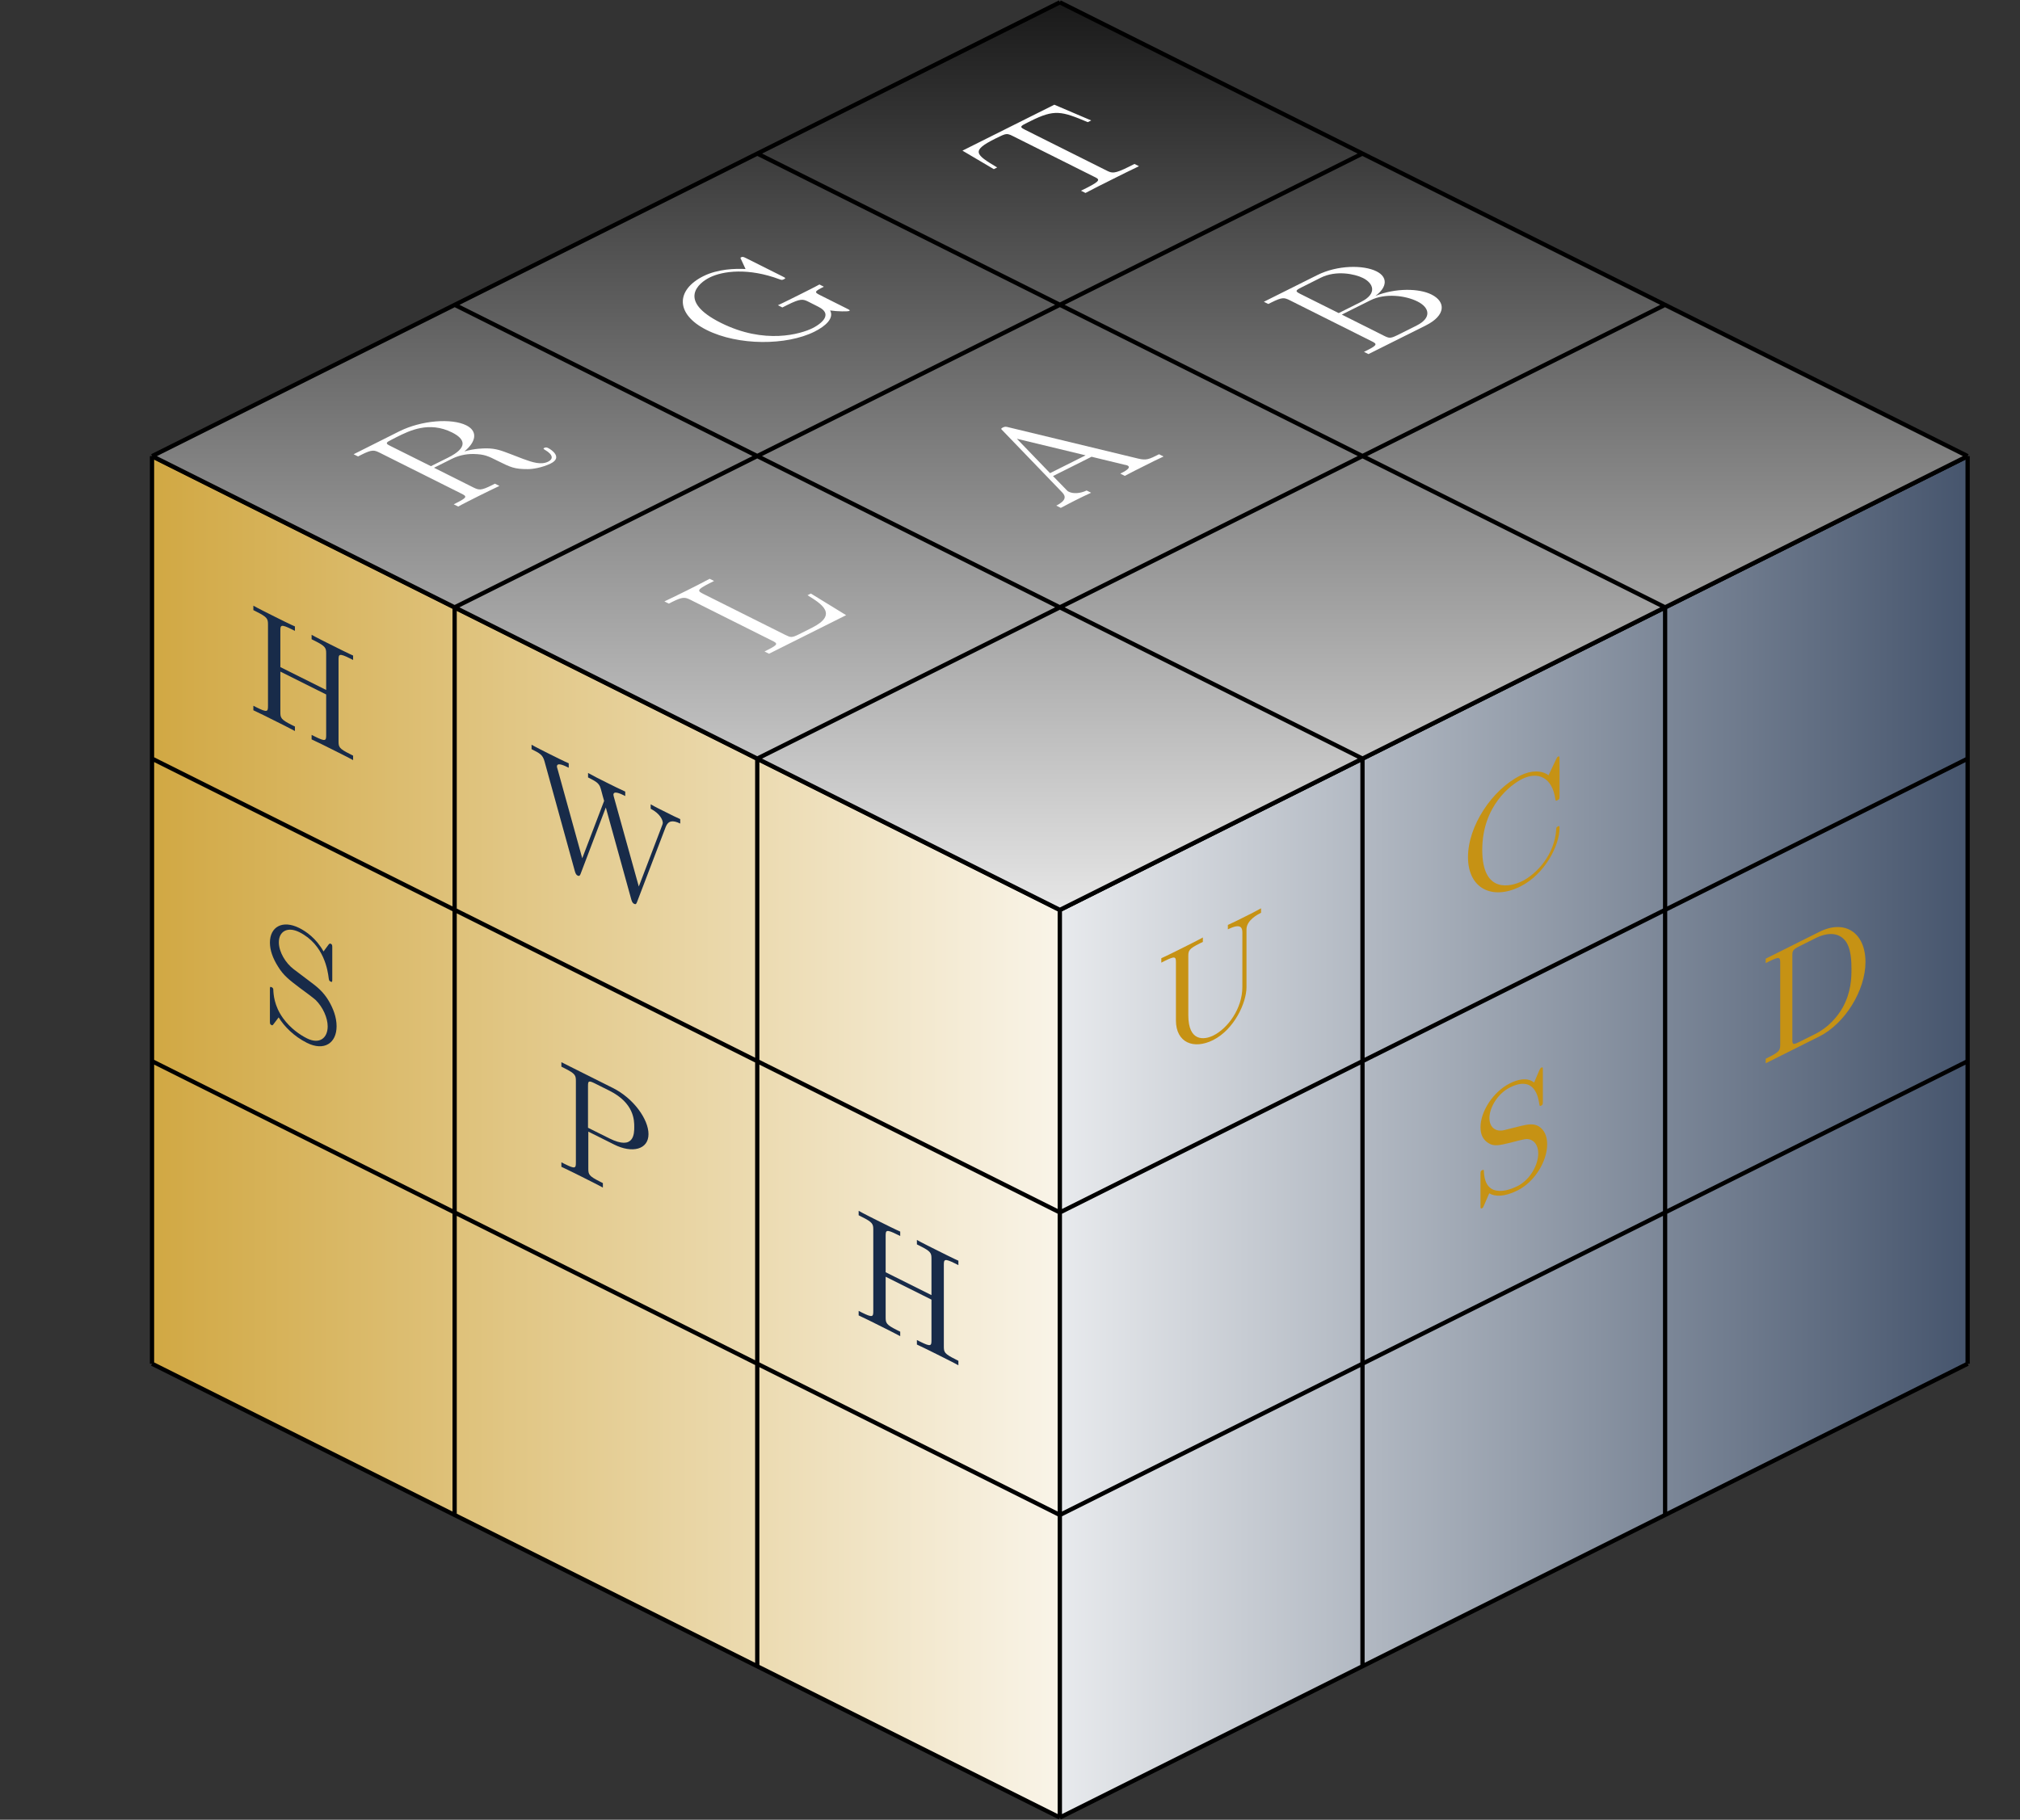 <?xml version="1.0" encoding="UTF-8" standalone="no"?>
<!-- Created with Inkscape (http://www.inkscape.org/) -->

<svg
   version="1.1"
   id="svg1"
   width="505.016"
   height="455.047"
   viewBox="0 0 505.016 455.047"
   xmlns="http://www.w3.org/2000/svg"
   xmlns:svg="http://www.w3.org/2000/svg">
  <rect x="0" y="0" width="505.016" height="455.047" fill="#333333" stroke="none"/>
  <defs
     id="defs1">
    <linearGradient
       x1="0"
       y1="0"
       x2="0"
       y2="100.001"
       gradientUnits="userSpaceOnUse"
       id="linearGradient5">
      <stop
         style="stop-opacity:1;stop-color:#f9f4e8"
         offset="0"
         id="stop1" />
      <stop
         style="stop-opacity:1;stop-color:#f9f4e8"
         offset="0.25"
         id="stop2" />
      <stop
         style="stop-opacity:1;stop-color:#e5ce95"
         offset="0.5"
         id="stop3" />
      <stop
         style="stop-opacity:1;stop-color:#d1a843"
         offset="0.75"
         id="stop4" />
      <stop
         style="stop-opacity:1;stop-color:#d1a843"
         offset="1"
         id="stop5" />
    </linearGradient>
    <clipPath
       clipPathUnits="userSpaceOnUse"
       id="clipPath6">
      <path
         d="M 0,0 V 85.04 L 85.04,42.52 V -42.52 Z"
         transform="matrix(2.669,0,0,-2.669,38.003,341.019)"
         id="path6" />
    </clipPath>
    <linearGradient
       x1="0"
       y1="0"
       x2="0"
       y2="100.001"
       gradientUnits="userSpaceOnUse"
       id="linearGradient16">
      <stop
         style="stop-opacity:1;stop-color:#46556d"
         offset="0"
         id="stop12" />
      <stop
         style="stop-opacity:1;stop-color:#46556d"
         offset="0.25"
         id="stop13" />
      <stop
         style="stop-opacity:1;stop-color:#97a0ad"
         offset="0.5"
         id="stop14" />
      <stop
         style="stop-opacity:1;stop-color:#e8eaed"
         offset="0.75"
         id="stop15" />
      <stop
         style="stop-opacity:1;stop-color:#e8eaed"
         offset="1"
         id="stop16" />
    </linearGradient>
    <clipPath
       clipPathUnits="userSpaceOnUse"
       id="clipPath17">
      <path
         d="M 85.04,-42.52 V 42.52 l 85.04,42.52 V 0 Z"
         transform="matrix(2.669,0,0,-2.669,38.003,341.019)"
         id="path17" />
    </clipPath>
    <linearGradient
       x1="0"
       y1="0"
       x2="0"
       y2="100.001"
       gradientUnits="userSpaceOnUse"
       id="linearGradient26">
      <stop
         style="stop-opacity:1;stop-color:#e6e6e6"
         offset="0"
         id="stop22" />
      <stop
         style="stop-opacity:1;stop-color:#e6e6e6"
         offset="0.25"
         id="stop23" />
      <stop
         style="stop-opacity:1;stop-color:#808080"
         offset="0.5"
         id="stop24" />
      <stop
         style="stop-opacity:1;stop-color:#191919"
         offset="0.75"
         id="stop25" />
      <stop
         style="stop-opacity:1;stop-color:#191919"
         offset="1"
         id="stop26" />
    </linearGradient>
    <clipPath
       clipPathUnits="userSpaceOnUse"
       id="clipPath27">
      <path
         d="M 85.04,127.561 170.081,85.04 85.04,42.52 0,85.04 Z"
         transform="matrix(2.669,0,0,-2.669,38.003,341.019)"
         id="path27" />
    </clipPath>
  </defs>
  <g
     id="g1">
    <g
       id="g5"
       clip-path="url(#clipPath6)">
      <path
         d="M 0,0 H 100 V 100 H 0 Z"
         transform="matrix(0,-6.811,-4.54,0,378.52,624.802)"
         style="fill:url(#linearGradient5);stroke:none"
         id="path5" />
    </g>
    <path
       id="path7"
       d="m 8.564,-8.708 c 0,-0.533 0.041,-0.676 1.077,-0.679 l 0.287,0.003 v -0.416 c -0.345,0.026 -1.522,0.029 -1.938,0.026 -0.427,0.003 -1.61,0.003 -1.949,-0.026 V -9.384 H 6.322 c 1.042,0 1.083,0.138 1.083,0.67 v 3.401 l -4.291,0.003 V -8.711 c 0,-0.533 0.041,-0.67 1.077,-0.673 l 0.287,-0.003 v -0.416 c -0.345,0.032 -1.528,0.032 -1.938,0.032 -0.433,0 -1.61,0.003 -1.955,-0.029 v 0.416 l 0.287,0.003 c 1.036,-0.003 1.083,0.138 1.083,0.67 v 7.616 c 0,0.539 -0.047,0.673 -1.083,0.676 l -0.287,-0.003 V -4.3195725e-4 C 0.931,-0.021 2.107,-0.024 2.523,-0.021 2.95,-0.024 4.133,-0.024 4.478,-0.003 v -0.421 l -0.287,0.003 C 3.155,-0.419 3.114,-0.557 3.114,-1.095 v -3.793 l 4.291,-0.003 v 3.793 c 0,0.539 -0.041,0.676 -1.083,0.676 H 6.041 V -4.3195725e-4 C 6.381,-0.024 7.563,-0.024 7.973,-0.024 c 0.433,0 1.61,-0.003 1.955,0.023 V -0.422 l -0.287,-0.003 C 8.605,-0.422 8.564,-0.554 8.564,-1.092 Z m 0,0"
       style="fill:#182b49;fill-opacity:1;fill-rule:nonzero;stroke:none"
       aria-label="H"
       transform="matrix(2.669,1.335,0,2.669,61.781,176.833)" />
    <path
       id="path8"
       d="m 12.814,-8.391 c 0.228,-0.694 0.644,-0.978 1.358,-0.989 v -0.416 c -0.615,0.026 -0.644,0.029 -1.276,0.023 -0.375,0.006 -1.147,0.006 -1.493,-0.026 V -9.384 c 0.872,0.02 1.136,0.474 1.136,0.767 0,0.07 -0.041,0.179 -0.07,0.281 l -2.178,6.796 -2.33,-7.212 c -0.012,-0.047 -0.047,-0.158 -0.047,-0.199 0,-0.433 0.767,-0.436 1.106,-0.43 v -0.416 c -0.34,0.023 -1.405,0.029 -1.82,0.026 -0.416,0.003 -1.288,0 -1.662,-0.029 v 0.416 c 0.761,0 0.96,0.047 1.118,0.296 0.105,0.193 0.205,0.641 0.386,1.153 L 4.993,-1.537 2.698,-8.684 c -0.076,-0.196 -0.076,-0.225 -0.076,-0.266 0,-0.433 0.732,-0.43 1.106,-0.436 v -0.416 c -0.334,0.032 -1.422,0.032 -1.82,0.032 -0.416,-0.003 -1.288,0 -1.662,-0.029 v 0.416 c 0.773,0 1.048,-0.003 1.218,0.55 l 2.839,8.86 c 0.076,0.214 0.135,0.272 0.258,0.275 0.117,-0.006 0.187,-0.041 0.263,-0.255 l 2.377,-7.446 2.394,7.449 c 0.076,0.208 0.146,0.249 0.258,0.252 0.135,-0.003 0.193,-0.061 0.263,-0.278 z m 0,0"
       style="fill:#182b49;fill-opacity:1;fill-rule:nonzero;stroke:none"
       aria-label="W"
       transform="matrix(2.669,1.335,0,2.669,132.239,212.059)" />
    <path
       id="path9"
       d="M 2.985,-5.982 C 2.253,-6.172 1.609,-6.887 1.609,-7.806 c 0,-1.007 0.796,-1.902 1.92,-1.908 2.347,0.003 2.669,2.324 2.751,2.944 0.035,0.17 0.035,0.222 0.176,0.222 0.158,0.003 0.158,-0.067 0.158,-0.325 v -2.898 c 0,-0.258 0,-0.328 -0.14,-0.328 -0.047,0 -0.1,-0.003 -0.205,0.179 L 5.795,-9.038 c -0.691,-0.89 -1.633,-1.057 -2.265,-1.062 -1.592,0 -2.757,1.279 -2.757,2.742 0,0.691 0.246,1.317 0.779,1.888 0.503,0.556 1.001,0.694 2.02,0.957 0.503,0.111 1.294,0.307 1.493,0.395 0.673,0.331 1.118,1.109 1.118,1.905 0,1.083 -0.755,2.093 -1.949,2.093 -0.644,0 -1.534,-0.158 -2.236,-0.773 C 1.164,-1.642 1.106,-2.672 1.088,-3.143 1.077,-3.26 0.965,-3.263 0.93,-3.257 c -0.158,-0.003 -0.158,0.073 -0.158,0.331 v 2.903 c 0,0.252 0,0.322 0.146,0.319 0.088,0.003 0.1,-0.02 0.199,-0.193 0.059,-0.111 0.357,-0.647 0.474,-0.863 0.515,0.58 1.417,1.06 2.652,1.062 1.61,-0.003 2.775,-1.364 2.775,-2.944 0,-0.872 -0.334,-1.519 -0.72,-1.993 -0.533,-0.647 -1.177,-0.805 -1.739,-0.945 z m 0,0"
       style="fill:#182b49;fill-opacity:1;fill-rule:nonzero;stroke:none"
       aria-label="S"
       transform="matrix(2.669,1.335,0,2.669,65.419,254.316)" />
    <path
       id="path10"
       d="m 3.125,-4.56 h 2.423 c 1.68,0.003 3.214,-1.133 3.214,-2.584 0,-1.387 -1.393,-2.652 -3.331,-2.655 l -4.829,-0.003 v 0.416 l 0.287,0.003 c 1.03,0 1.071,0.143 1.071,0.676 v 7.616 c 0,0.539 -0.041,0.67 -1.071,0.67 l -0.287,-0.003 V -0.003 C 0.948,-0.024 2.124,-0.021 2.54,-0.024 c 0.427,0.003 1.604,0 1.949,0.026 v -0.421 l -0.287,-0.003 c -1.03,0 -1.077,-0.135 -1.077,-0.673 z m -0.029,-0.348 v -3.899 c 0,-0.468 0.029,-0.577 0.661,-0.577 h 1.346 c 2.324,0.003 2.324,1.624 2.324,2.239 0,0.603 0,2.236 -2.336,2.233 z m 0,0"
       style="fill:#182b49;fill-opacity:1;fill-rule:nonzero;stroke:none"
       aria-label="P"
       transform="matrix(2.669,1.335,0,2.669,138.744,290.978)" />
    <path
       id="path11"
       d="m 8.564,-8.707 c 0,-0.533 0.041,-0.676 1.077,-0.679 l 0.287,0.003 v -0.416 c -0.345,0.026 -1.522,0.029 -1.938,0.026 -0.427,0.003 -1.61,0.003 -1.949,-0.026 v 0.416 h 0.281 c 1.042,0 1.083,0.138 1.083,0.67 v 3.401 l -4.291,0.003 v -3.401 c 0,-0.533 0.041,-0.67 1.077,-0.673 l 0.287,-0.003 v -0.416 c -0.345,0.032 -1.528,0.032 -1.938,0.032 -0.433,0 -1.61,0.003 -1.955,-0.029 v 0.416 l 0.287,0.003 c 1.036,-0.003 1.083,0.138 1.083,0.67 v 7.616 c 0,0.539 -0.047,0.673 -1.083,0.676 l -0.287,-0.003 V 5.9534876e-4 C 0.931,-0.02 2.107,-0.023 2.523,-0.02 2.95,-0.023 4.133,-0.023 4.478,-0.002 v -0.421 l -0.287,0.003 C 3.155,-0.418 3.114,-0.556 3.114,-1.094 v -3.793 l 4.291,-0.003 v 3.793 c 0,0.539 -0.041,0.676 -1.083,0.676 H 6.041 V 5.9534876e-4 C 6.381,-0.023 7.563,-0.023 7.973,-0.023 c 0.433,0 1.61,-0.003 1.955,0.023 V -0.421 l -0.287,-0.003 C 8.605,-0.421 8.564,-0.553 8.564,-1.091 Z m 0,0"
       style="fill:#182b49;fill-opacity:1;fill-rule:nonzero;stroke:none"
       aria-label="H"
       transform="matrix(2.669,1.335,0,2.669,213.109,328.158)" />
    <path
       id="path12"
       d="M 0,0 85.04,-42.52 M 0,28.347 85.04,-14.173 M 0,56.694 85.04,14.173 M 0,85.03 85.04,42.51 M 0,0 V 85.04 M 28.347,-14.173 V 70.867 M 56.694,-28.347 v 85.04 m 28.337,-99.209 v 85.04"
       style="fill:none;stroke:#000000;stroke-width:0.399;stroke-linecap:butt;stroke-linejoin:miter;stroke-miterlimit:10;stroke-dasharray:none;stroke-opacity:1"
       transform="matrix(2.669,0,0,-2.669,38.003,341.019)" />
    <g
       id="g16"
       clip-path="url(#clipPath17)">
      <path
         d="M 0,0 H 100 V 100 H 0 Z"
         transform="matrix(0,-6.811,-4.54,0,605.515,624.802)"
         style="fill:url(#linearGradient16);stroke:none"
         id="path16" />
    </g>
    <path
       id="path18"
       d="m 8.178,-3.298 c 0,2.008 -1.358,3.184 -2.71,3.181 C 4.608,-0.119 3.115,-0.684 3.115,-3.201 V -8.709 c 0,-0.533 0.041,-0.676 1.077,-0.673 l 0.287,0.003 v -0.416 c -0.345,0.026 -1.528,0.026 -1.938,0.026 -0.433,0 -1.61,-0.003 -1.955,-0.029 v 0.416 l 0.287,-0.003 C 1.909,-9.383 1.956,-9.242 1.956,-8.709 v 5.426 c 0,2.078 1.657,3.58 3.477,3.582 1.996,-0.003 3.132,-1.952 3.132,-3.386 v -5.421 c 0,-0.878 1.106,-0.875 1.364,-0.875 v -0.416 c -0.375,0.029 -1.147,0.029 -1.551,0.026 -0.416,0.003 -1.188,0.003 -1.557,-0.023 v 0.416 c 1.358,-0.006 1.358,0.667 1.358,1.06 z m 0,0"
       style="fill:#c69214;fill-opacity:1;fill-rule:nonzero;stroke:none"
       aria-label="U"
       transform="matrix(2.669,-1.335,0,2.669,288.772,266.549)" />
    <path
       id="path19"
       d="m 9.348,-9.773 c 0,-0.258 0,-0.328 -0.14,-0.328 -0.082,0.006 -0.1,0.026 -0.187,0.17 L 8.318,-8.801 c -0.644,-0.796 -1.616,-1.294 -2.652,-1.297 -2.622,0 -4.894,2.265 -4.894,5.186 0,2.974 2.295,5.21 4.894,5.21 2.353,0 3.682,-2.052 3.682,-3.632 0,-0.158 0,-0.24 -0.152,-0.234 -0.146,-0.003 -0.158,0.067 -0.158,0.167 -0.129,2.283 -1.791,3.284 -3.184,3.284 -1.007,0 -3.746,-0.603 -3.746,-4.794 0,-4.139 2.699,-4.78 3.729,-4.78 1.51,0.006 2.827,1.279 3.114,3.43 0.029,0.179 0.029,0.22 0.199,0.217 0.199,0 0.199,-0.041 0.199,-0.328 z m 0,0"
       style="fill:#c69214;fill-opacity:1;fill-rule:nonzero;stroke:none"
       aria-label="C"
       transform="matrix(2.669,-1.335,0,2.669,364.949,228.462)" />
    <path
       id="path20"
       d="M 2.985,-5.983 C 2.253,-6.167 1.609,-6.881 1.609,-7.8 c 0,-1.007 0.796,-1.914 1.92,-1.908 2.347,-0.003 2.669,2.324 2.751,2.933 0.035,0.181 0.035,0.234 0.176,0.234 0.158,-0.003 0.158,-0.073 0.158,-0.331 v -2.898 c 0,-0.258 0,-0.328 -0.14,-0.328 -0.047,0 -0.1,0.003 -0.205,0.184 L 5.795,-9.038 C 5.104,-9.928 4.162,-10.101 3.529,-10.095 c -1.592,0 -2.757,1.273 -2.757,2.737 0,0.691 0.246,1.317 0.779,1.894 0.503,0.556 1.001,0.688 2.02,0.951 0.503,0.111 1.294,0.313 1.493,0.401 0.673,0.325 1.118,1.103 1.118,1.9 0,1.083 -0.755,2.099 -1.949,2.099 -0.644,0 -1.534,-0.158 -2.236,-0.773 C 1.165,-1.636 1.106,-2.667 1.088,-3.144 1.077,-3.261 0.966,-3.258 0.93,-3.264 c -0.158,0.003 -0.158,0.079 -0.158,0.337 v 2.903 c 0,0.252 0,0.322 0.146,0.325 0.088,-0.003 0.1,-0.026 0.199,-0.205 0.059,-0.111 0.357,-0.641 0.474,-0.858 0.515,0.58 1.417,1.06 2.652,1.057 1.61,0.003 2.775,-1.352 2.775,-2.933 0,-0.872 -0.334,-1.525 -0.72,-1.999 C 5.766,-5.277 5.122,-5.435 4.56,-5.588 Z m 0,0"
       style="fill:#c69214;fill-opacity:1;fill-rule:nonzero;stroke:none"
       aria-label="S"
       transform="matrix(2.669,-1.335,0,2.669,368.075,302.563)" />
    <path
       id="path21"
       d="m 0.603,-9.796 v 0.416 l 0.287,-0.003 c 1.03,0 1.071,0.138 1.071,0.67 v 7.616 c 0,0.539 -0.041,0.676 -1.071,0.676 l -0.287,0.003 V 0.003 H 5.626 c 2.394,-0.003 4.32,-2.154 4.32,-4.806 0,-2.769 -1.938,-4.996 -4.32,-4.993 z m 3.155,9.375 c -0.632,0 -0.661,-0.097 -0.661,-0.571 V -8.812 c 0,-0.468 0.029,-0.571 0.661,-0.571 h 1.51 c 1.188,0.003 2.137,0.577 2.722,1.525 0.644,1.019 0.644,2.47 0.644,3.038 0,0.808 -0.012,2.148 -0.825,3.211 -0.48,0.609 -1.335,1.188 -2.541,1.188 z m 0,0"
       style="fill:#c69214;fill-opacity:1;fill-rule:nonzero;stroke:none"
       aria-label="D"
       transform="matrix(2.669,-1.335,0,2.669,439.835,266.683)" />
    <path
       id="path22"
       d="M 85.04,-42.52 170.081,0 M 85.04,-14.173 170.081,28.347 M 85.04,14.173 170.081,56.694 M 85.04,42.51 170.081,85.03 M 85.04,-42.52 V 42.52 m 28.347,-70.867 v 85.04 m 28.347,-70.867 V 70.867 m 28.337,-70.872 v 85.04"
       style="fill:none;stroke:#000000;stroke-width:0.399;stroke-linecap:butt;stroke-linejoin:miter;stroke-miterlimit:10;stroke-dasharray:none;stroke-opacity:1"
       transform="matrix(2.669,0,0,-2.669,38.003,341.019)" />
    <g
       id="g26"
       clip-path="url(#clipPath27)">
      <path
         d="M 0,0 H 100 V 100 H 0 Z"
         transform="matrix(9.081,0,0,-4.54,-189.045,341.044)"
         style="fill:url(#linearGradient26);stroke:none"
         id="path26" />
    </g>
    <path
       id="path28"
       d="M 6.049,-4.873 C 7.478,-5.212 8.581,-6.111 8.584,-7.22 8.581,-8.605 6.957,-9.796 4.89,-9.802 l -4.291,0.006 0.003,0.413 0.29,-0.003 c 1.03,0 1.068,0.143 1.071,0.673 l -0.003,7.619 c 0.006,0.533 -0.041,0.673 -1.071,0.673 l -0.29,0.003 V 0.003 C 0.933,-0.026 2.107,-0.023 2.526,-0.026 c 0.416,0.006 1.607,0.003 1.935,0.026 V -0.421 l -0.29,0.003 c -1.03,0 -1.068,-0.143 -1.074,-0.676 l 0.003,-3.673 1.665,0.003 c 0.562,0 1.092,0.155 1.475,0.562 0.486,0.544 0.489,0.84 0.486,1.832 0.006,1.13 0.003,1.501 0.641,2.128 0.208,0.22 0.811,0.541 1.61,0.544 1.121,-0.003 1.314,-1.25 1.314,-1.554 0,-0.082 0,-0.211 -0.164,-0.211 -0.14,0 -0.143,0.091 -0.158,0.228 C 9.901,-0.377 9.483,0.012 9.023,0.009 8.359,0.012 8.215,-0.658 8.101,-1.416 8.092,-1.519 8.008,-2.142 7.961,-2.493 7.861,-3.213 7.811,-3.673 7.375,-4.121 7.214,-4.27 6.84,-4.656 6.049,-4.873 Z M 4.709,-5.054 3.102,-5.057 3.096,-8.81 c 0,-0.328 0,-0.503 0.299,-0.556 0.135,-0.018 0.565,-0.02 0.855,-0.023 1.162,0.003 3,0.003 3,2.169 -0.003,1.25 -0.676,2.169 -2.541,2.166 z m 0,0"
       style="fill:#ffffff;fill-opacity:1;fill-rule:nonzero;stroke:none"
       aria-label="R"
       transform="matrix(2.669,-1.335,2.669,1.335,112.953,127.468)" />
    <path
       id="path29"
       d="M 8.183,-3.677 H 7.867 C 7.715,-2.237 7.537,-0.425 5.022,-0.422 l -1.25,0.003 c -0.632,0 -0.659,-0.097 -0.661,-0.568 V -8.69 c 0.006,-0.521 0.032,-0.694 1.282,-0.697 h 0.433 l -0.003,-0.413 c -0.419,0.026 -1.68,0.029 -2.183,0.029 -0.427,-0.006 -1.703,-0.006 -2.055,-0.029 l 0.003,0.413 0.29,-0.003 c 1.033,0.003 1.074,0.149 1.077,0.679 l -0.003,7.619 c 0.006,0.533 -0.044,0.67 -1.077,0.667 l -0.29,0.003 v 0.421 h 7.223 z m 0,0"
       style="fill:#ffffff;fill-opacity:1;fill-rule:nonzero;stroke:none"
       aria-label="L"
       transform="matrix(2.669,-1.335,2.669,1.335,190.701,164.258)" />
    <path
       id="path30"
       d="m 9.345,-2.841 c 0,-0.562 0.05,-0.629 0.966,-0.626 l 0.003,-0.419 c -0.372,0.026 -1.361,0.02 -1.791,0.023 -0.46,-0.003 -1.706,0.003 -2.096,-0.023 l -0.003,0.419 0.442,-0.003 c 1.267,0.003 1.317,0.17 1.317,0.685 l -0.006,0.919 c 0.006,1.633 -1.879,1.75 -2.254,1.75 -1.136,0 -3.817,-0.691 -3.82,-4.791 0.003,-4.141 2.716,-4.777 3.714,-4.774 1.25,-0.003 2.748,0.899 3.114,3.442 0.032,0.161 0.035,0.199 0.202,0.202 0.208,-0.003 0.205,-0.041 0.208,-0.331 l 0.003,-3.404 c -0.006,-0.252 0,-0.328 -0.149,-0.325 -0.085,-0.003 -0.102,0.026 -0.184,0.167 l -0.711,1.139 C 7.888,-9.31 7.019,-10.097 5.658,-10.1 c -2.599,0 -4.888,2.254 -4.888,5.192 0,2.974 2.283,5.21 4.894,5.21 1.019,0 2.183,-0.322 2.716,-1.253 0.252,0.462 0.729,0.94 0.846,0.94 0.117,0 0.114,-0.085 0.117,-0.316 z m 0,0"
       style="fill:#ffffff;fill-opacity:1;fill-rule:nonzero;stroke:none"
       aria-label="G"
       transform="matrix(2.669,-1.335,2.669,1.335,187.706,90.093)" />
    <path
       id="path31"
       d="m 5.548,-9.986 c -0.056,-0.173 -0.082,-0.258 -0.281,-0.258 -0.208,0.003 -0.237,0.044 -0.307,0.278 L 1.963,-1.396 C 1.764,-0.81 1.36,-0.43 0.444,-0.421 V 3.244303e-4 C 1.319,-0.026 1.348,-0.02 1.823,-0.026 c 0.401,0.003 1.089,0 1.458,0.029 V -0.418 c -0.6,-0.015 -0.951,-0.319 -0.951,-0.717 -0.003,-0.085 -0.003,-0.12 0.067,-0.296 l 0.661,-1.914 3.615,-0.003 0.784,2.26 c 0.076,0.17 0.079,0.196 0.079,0.243 0,0.421 -0.735,0.424 -1.098,0.424 V 3.244303e-4 C 6.766,-0.023 7.905,-0.02 8.303,-0.02 c 0.404,-0.006 1.437,-0.003 1.765,0.02 V -0.421 c -0.934,0.003 -1.191,0.003 -1.387,-0.58 z m -0.688,1.455 1.668,4.771 -3.334,0.003 z m 0,0"
       style="fill:#ffffff;fill-opacity:1;fill-rule:nonzero;stroke:none"
       aria-label="A"
       transform="matrix(2.669,-1.335,2.669,1.335,264.025,127.596)" />
    <path
       id="path32"
       d="M 9.369,-9.725 H 0.764 L 0.5,-6.523 H 0.816 C 1.015,-8.794 1.144,-9.31 3.412,-9.312 c 0.252,0.006 0.659,0.003 0.781,0.032 0.278,0.044 0.299,0.217 0.296,0.541 v 7.633 c 0.006,0.486 0.003,0.682 -1.408,0.688 l -0.518,-0.003 V 7.9712429e-4 C 3.023,-0.02 4.504,-0.026 5.06,-0.02 c 0.562,0 2.058,-0.003 2.514,0.02 V -0.421 H 7.059 c -1.405,0 -1.402,-0.196 -1.408,-0.682 v -7.633 c 0.003,-0.36 0.029,-0.486 0.263,-0.544 0.108,-0.032 0.521,-0.029 0.793,-0.026 2.268,-0.003 2.397,0.512 2.596,2.783 l 0.319,0.003 z m 0,0"
       style="fill:#ffffff;fill-opacity:1;fill-rule:nonzero;stroke:none"
       aria-label="T"
       transform="matrix(2.669,-1.335,2.669,1.335,264.537,51.674)" />
    <path
       id="path33"
       d="m 0.621,-9.799 0.003,0.413 0.284,0.003 c 1.03,0 1.068,0.143 1.071,0.673 l -0.003,7.619 c 0.006,0.533 -0.041,0.673 -1.071,0.673 l -0.284,-0.003 V 3.273803e-4 L 6.009,0.003 c 1.856,-0.006 3.143,-1.259 3.143,-2.628 0.003,-1.168 -1.051,-2.303 -2.754,-2.497 1.367,-0.26 2.35,-1.174 2.35,-2.251 0,-1.229 -1.244,-2.426 -3.126,-2.423 z m 2.447,4.566 -0.003,-3.574 c 0.006,-0.474 0.038,-0.582 0.664,-0.577 l 1.812,-0.003 c 1.437,-0.003 1.949,1.235 1.949,2.008 0,0.948 -0.746,2.145 -2.339,2.145 z m 0.659,4.815 C 3.1,-0.424 3.068,-0.515 3.065,-0.986 l 0.006,-3.963 2.684,0.003 c 1.379,-0.003 2.093,1.203 2.09,2.312 0,1.159 -0.869,2.21 -2.28,2.216 z m 0,0"
       style="fill:#ffffff;fill-opacity:1;fill-rule:nonzero;stroke:none"
       aria-label="B"
       transform="matrix(2.669,-1.335,2.669,1.335,340.467,89.375)" />
    <path
       id="path34"
       d="m 85.04,42.52 85.04,42.52 M 56.694,56.694 141.734,99.214 M 28.347,70.867 113.387,113.387 M 0.01,85.035 85.05,127.556 M 85.04,42.52 0,85.04 M 113.387,56.694 28.347,99.214 M 141.734,70.867 56.694,113.387 M 170.071,85.035 85.03,127.556"
       style="fill:none;stroke:#000000;stroke-width:0.399;stroke-linecap:butt;stroke-linejoin:miter;stroke-miterlimit:10;stroke-dasharray:none;stroke-opacity:1"
       transform="matrix(2.669,0,0,-2.669,38.003,341.019)" />
  </g>
</svg>
